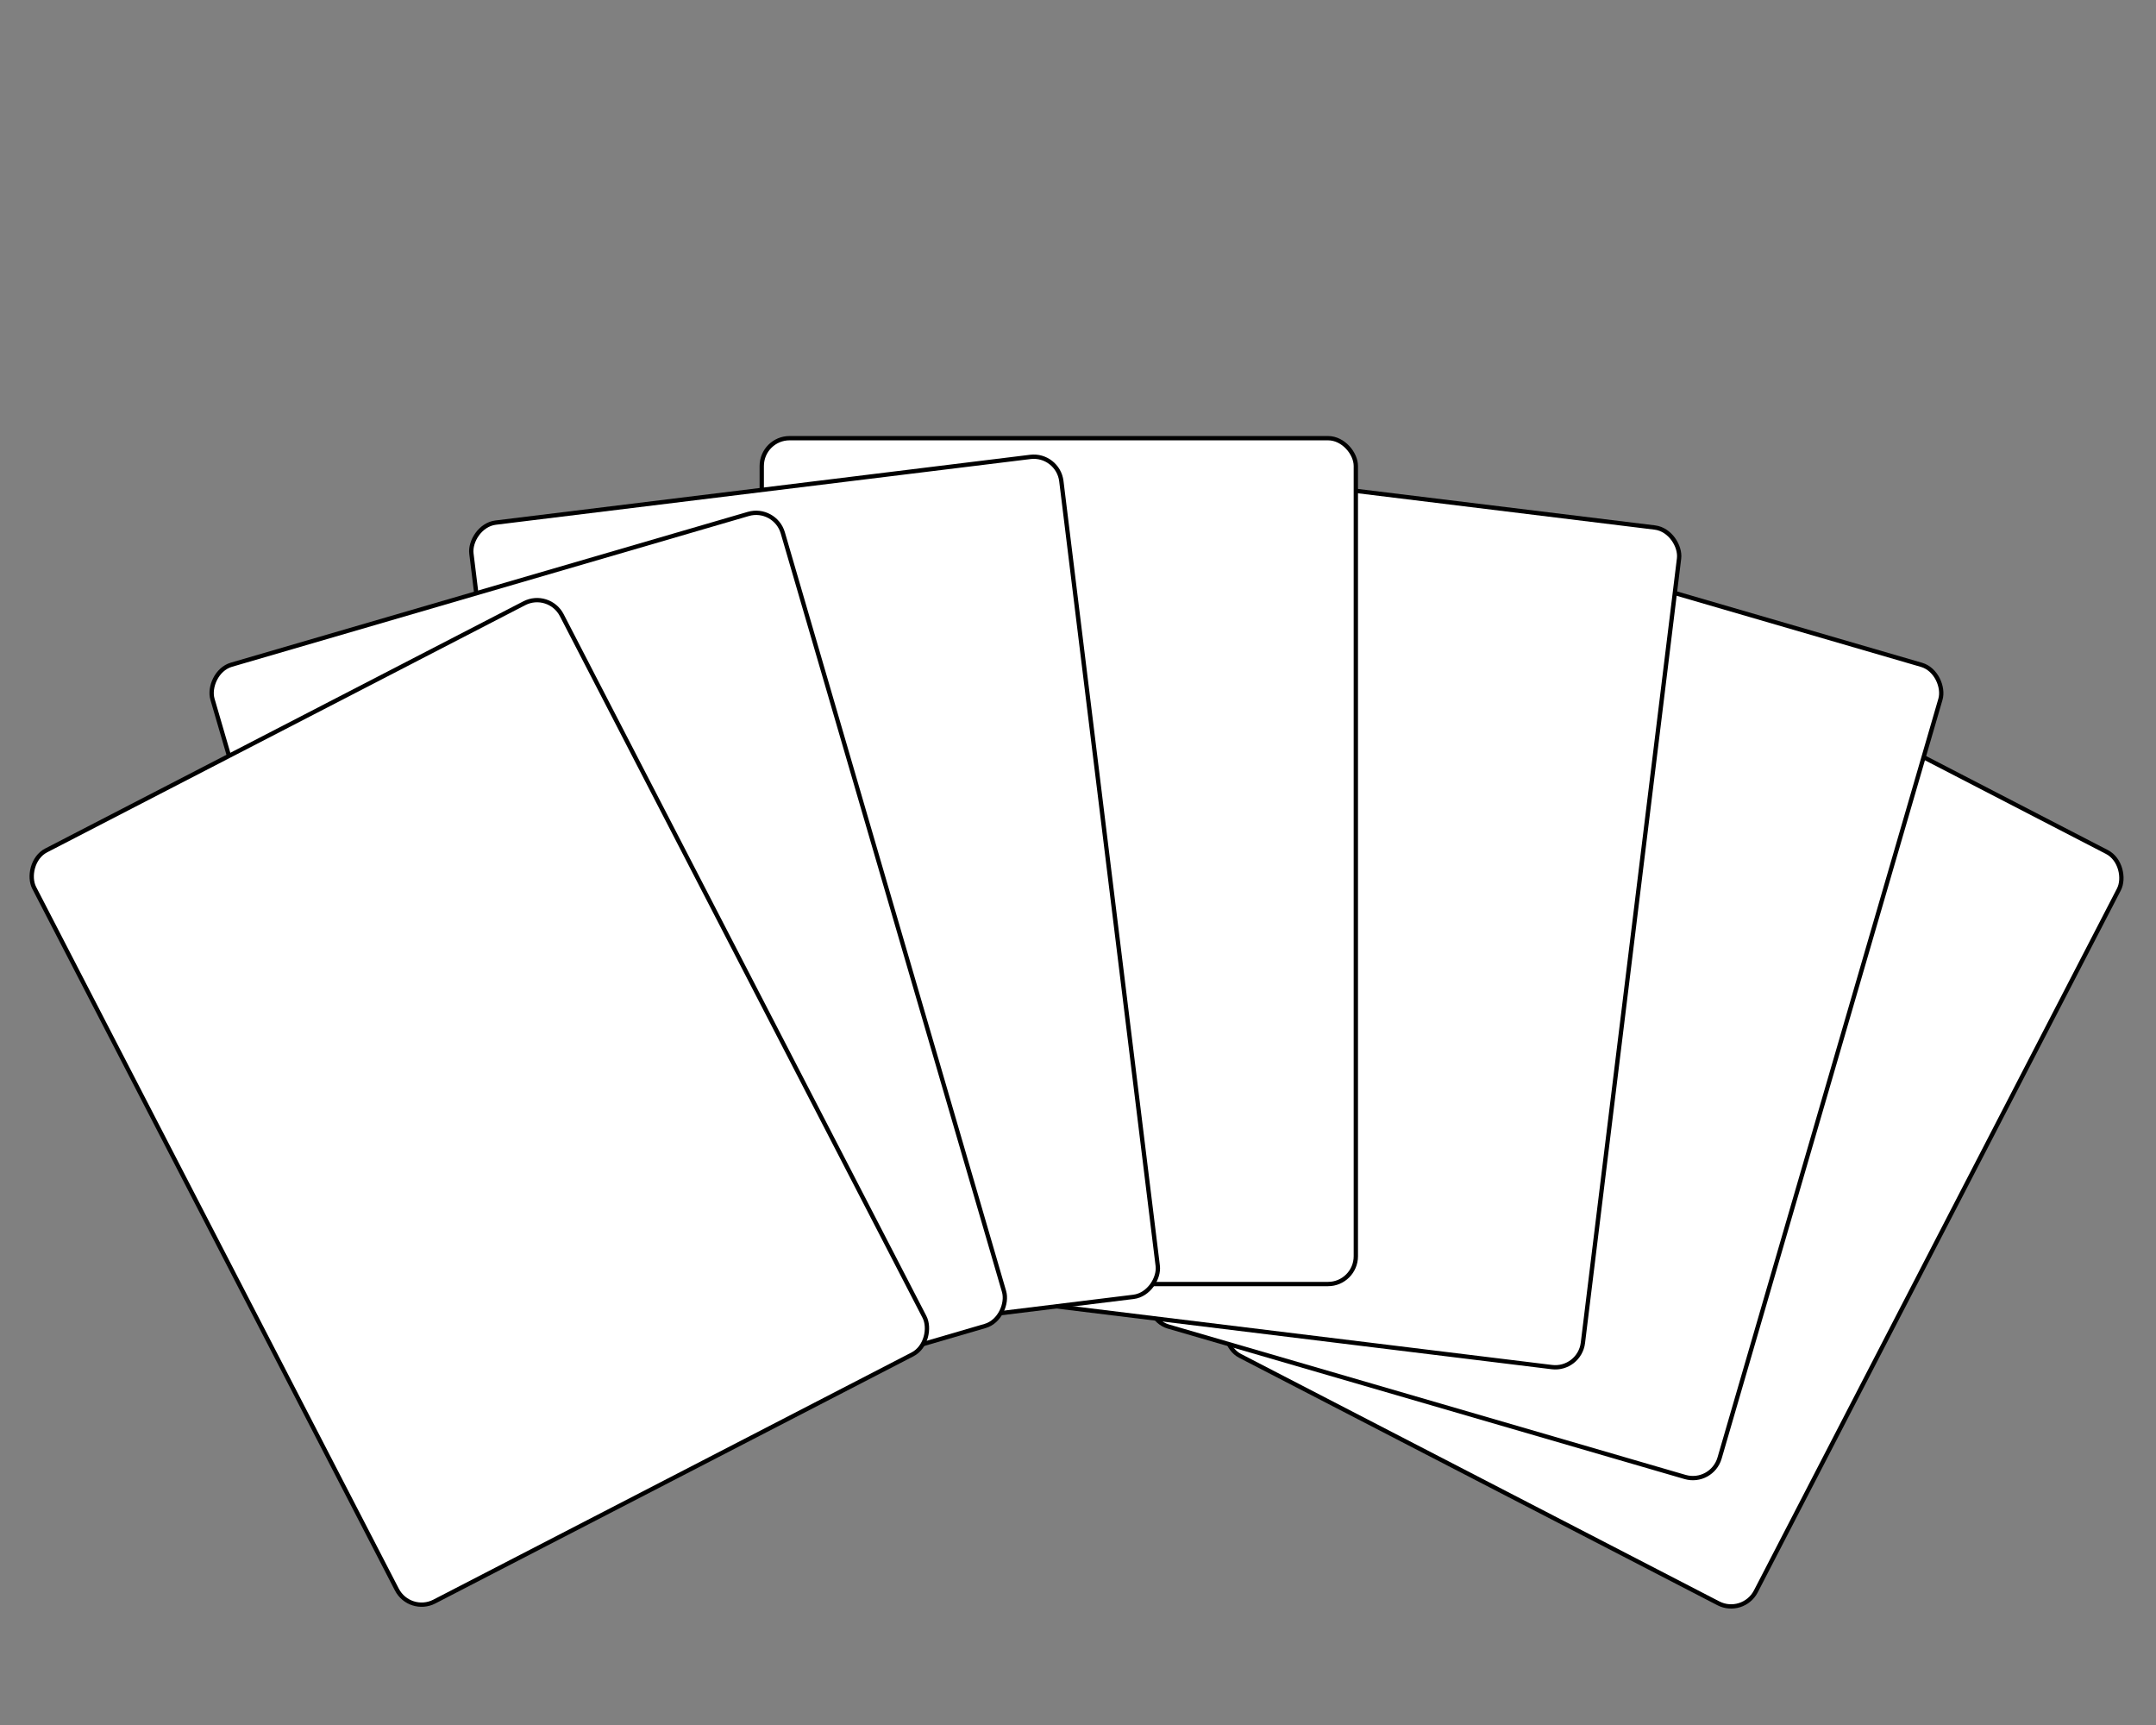 <?xml version="1.0" encoding="UTF-8" standalone="no"?>
<!-- Created with Inkscape (http://www.inkscape.org/) -->

<svg
   xmlns:dc="http://purl.org/dc/elements/1.1/"
   xmlns:cc="http://creativecommons.org/ns#"
   xmlns:rdf="http://www.w3.org/1999/02/22-rdf-syntax-ns#"
   xmlns:svg="http://www.w3.org/2000/svg"
   xmlns="http://www.w3.org/2000/svg"
   xmlns:sodipodi="http://sodipodi.sourceforge.net/DTD/sodipodi-0.dtd"
   xmlns:inkscape="http://www.inkscape.org/namespaces/inkscape"
   width="5in"
   height="4in"
   viewBox="0 0 127 101.6"
   version="1.1"
   id="svg8"
   inkscape:version="0.92.2 (5c3e80d, 2017-08-06)"
   sodipodi:docname="hand-shape.svg">
  <rect x="0" y="0" width="127" height="101.6" fill="#808080" stroke="none"/>
  <defs
     id="defs2" />
  <sodipodi:namedview
     id="base"
     pagecolor="#ffffff"
     bordercolor="#666666"
     borderopacity="1.0"
     inkscape:pageopacity="0.0"
     inkscape:pageshadow="2"
     inkscape:zoom="1.979899"
     inkscape:cx="201.5867"
     inkscape:cy="131.69435"
     inkscape:document-units="in"
     inkscape:current-layer="layer1"
     showgrid="false"
     showguides="true"
     inkscape:guide-bbox="true"
     units="in"
     inkscape:window-width="1920"
     inkscape:window-height="1057"
     inkscape:window-x="-8"
     inkscape:window-y="-8"
     inkscape:window-maximized="1"
     fit-margin-left="-0.1"
     fit-margin-right="0.5">
    <sodipodi:guide
       position="6.331,85.045"
       orientation="1,0"
       id="guide4504"
       inkscape:locked="false" />
    <sodipodi:guide
       position="95.25,83.06"
       orientation="1,0"
       id="guide4506"
       inkscape:locked="false" />
    <sodipodi:guide
       position="28.331,6.414"
       orientation="0,1"
       id="guide4508"
       inkscape:locked="false" />
    <sodipodi:guide
       position="11.812,76.257"
       orientation="0,1"
       id="guide4512"
       inkscape:locked="false" />
  </sodipodi:namedview>
  <g
     inkscape:label="Layer 1"
     inkscape:groupmode="layer"
     id="layer1"
     transform="translate(0,-195.4)">
    <rect
       style="opacity:1;fill:#ffffff;fill-opacity:1;stroke:#000000;stroke-width:0.254;stroke-miterlimit:4;stroke-dasharray:none;stroke-opacity:1"
       id="rect853-7-4-3"
       width="34.995"
       height="49.82"
       x="189.713"
       y="161.103"
       rx="1.638"
       ry="1.638"
       transform="rotate(27.352)" />
    <rect
       style="opacity:1;fill:#ffffff;fill-opacity:1;stroke:#000000;stroke-width:0.254;stroke-miterlimit:4;stroke-dasharray:none;stroke-opacity:1"
       id="rect853-7-4"
       width="34.995"
       height="49.82"
       x="140.88"
       y="193.572"
       rx="1.638"
       ry="1.638"
       transform="rotate(16.231)" />
    <rect
       style="opacity:1;fill:#ffffff;fill-opacity:1;stroke:#000000;stroke-width:0.254;stroke-miterlimit:4;stroke-dasharray:none;stroke-opacity:1"
       id="rect853-7"
       width="34.995"
       height="49.82"
       x="90.954"
       y="212.926"
       rx="1.638"
       ry="1.638"
       transform="rotate(6.989)" />
    <rect
       style="opacity:1;fill:#ffffff;fill-opacity:1;stroke:#000000;stroke-width:0.254;stroke-miterlimit:4;stroke-dasharray:none;stroke-opacity:1"
       id="rect853"
       width="34.995"
       height="49.82"
       x="44.871"
       y="221.208"
       rx="1.638"
       ry="1.638" />
    <rect
       style="opacity:1;fill:#ffffff;fill-opacity:1;stroke:#000000;stroke-width:0.254;stroke-miterlimit:4;stroke-dasharray:none;stroke-opacity:1"
       id="rect853-7-5"
       width="34.995"
       height="49.82"
       x="-34.753"
       y="227.947"
       rx="1.638"
       ry="1.638"
       transform="matrix(-0.993,0.122,0.122,0.993,0,0)" />
    <rect
       style="opacity:1;fill:#ffffff;fill-opacity:1;stroke:#000000;stroke-width:0.254;stroke-miterlimit:4;stroke-dasharray:none;stroke-opacity:1"
       id="rect853-7-4-4"
       width="34.995"
       height="49.82"
       x="19.233"
       y="228.986"
       rx="1.638"
       ry="1.638"
       transform="matrix(-0.96,0.28,0.28,0.96,0,0)" />
    <rect
       style="opacity:1;fill:#ffffff;fill-opacity:1;stroke:#000000;stroke-width:0.254;stroke-miterlimit:4;stroke-dasharray:none;stroke-opacity:1"
       id="rect853-7-4-3-5"
       width="34.995"
       height="49.82"
       x="76.994"
       y="219.412"
       rx="1.638"
       ry="1.638"
       transform="matrix(-0.888,0.459,0.459,0.888,0,0)" />
  </g>
</svg>
